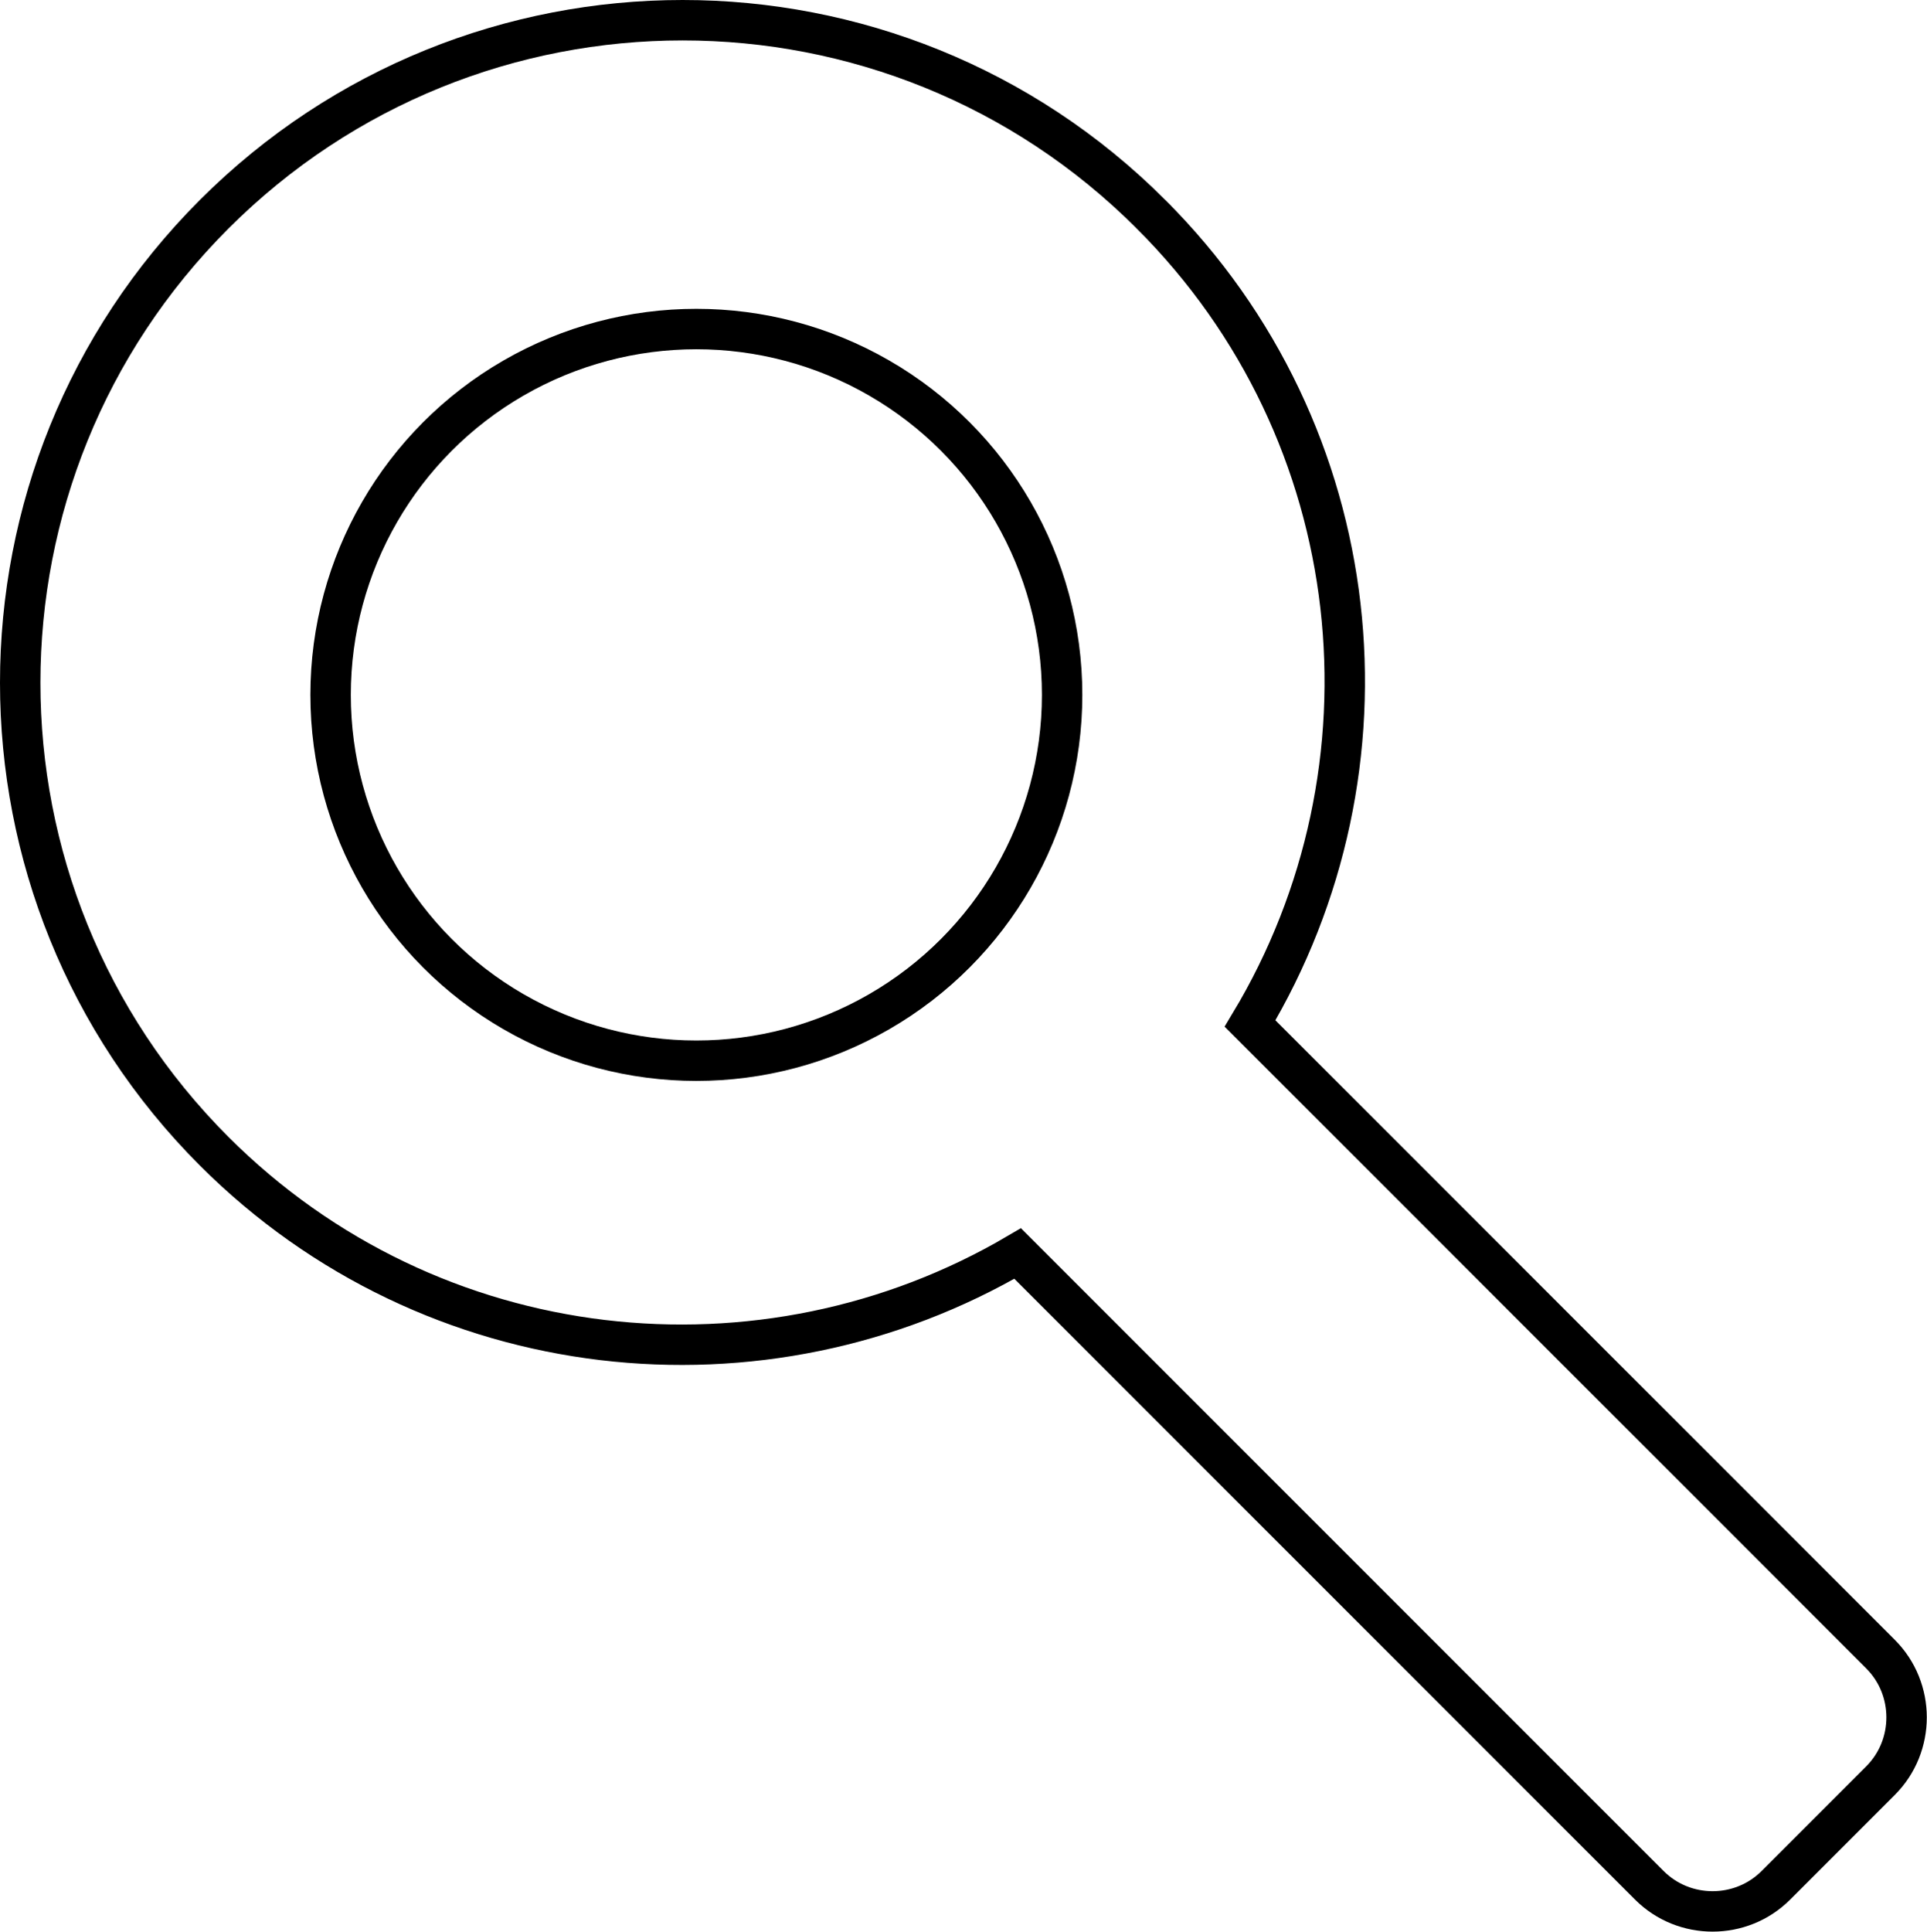 <?xml version="1.0" encoding="UTF-8"?>
<svg id="Layer_2" data-name="Layer 2" xmlns="http://www.w3.org/2000/svg" viewBox="0 0 47.68 47.79">
  <defs>
    <style>
      .cls-1 {
        fill: none;
        stroke: #000;
        stroke-miterlimit: 10;
      }
    </style>
  </defs>
  <g id="Layer_1-2" data-name="Layer 1">
    <g>
      <path class="cls-1" d="m28.48,5.3C22.08-1.1,11.7-1.1,5.3,5.3c-6.4,6.4-6.4,16.78,0,23.18,5.39,5.39,13.6,6.22,19.88,2.53l15.63,15.63c.86.86,2.27.86,3.13,0l2.59-2.59c.86-.86.86-2.27,0-3.13l-15.6-15.6c3.79-6.3,2.99-14.59-2.45-20.02Z"/>
      <circle class="cls-1" cx="17.23" cy="17.19" r="9.05"/>
    </g>
  </g>
</svg>